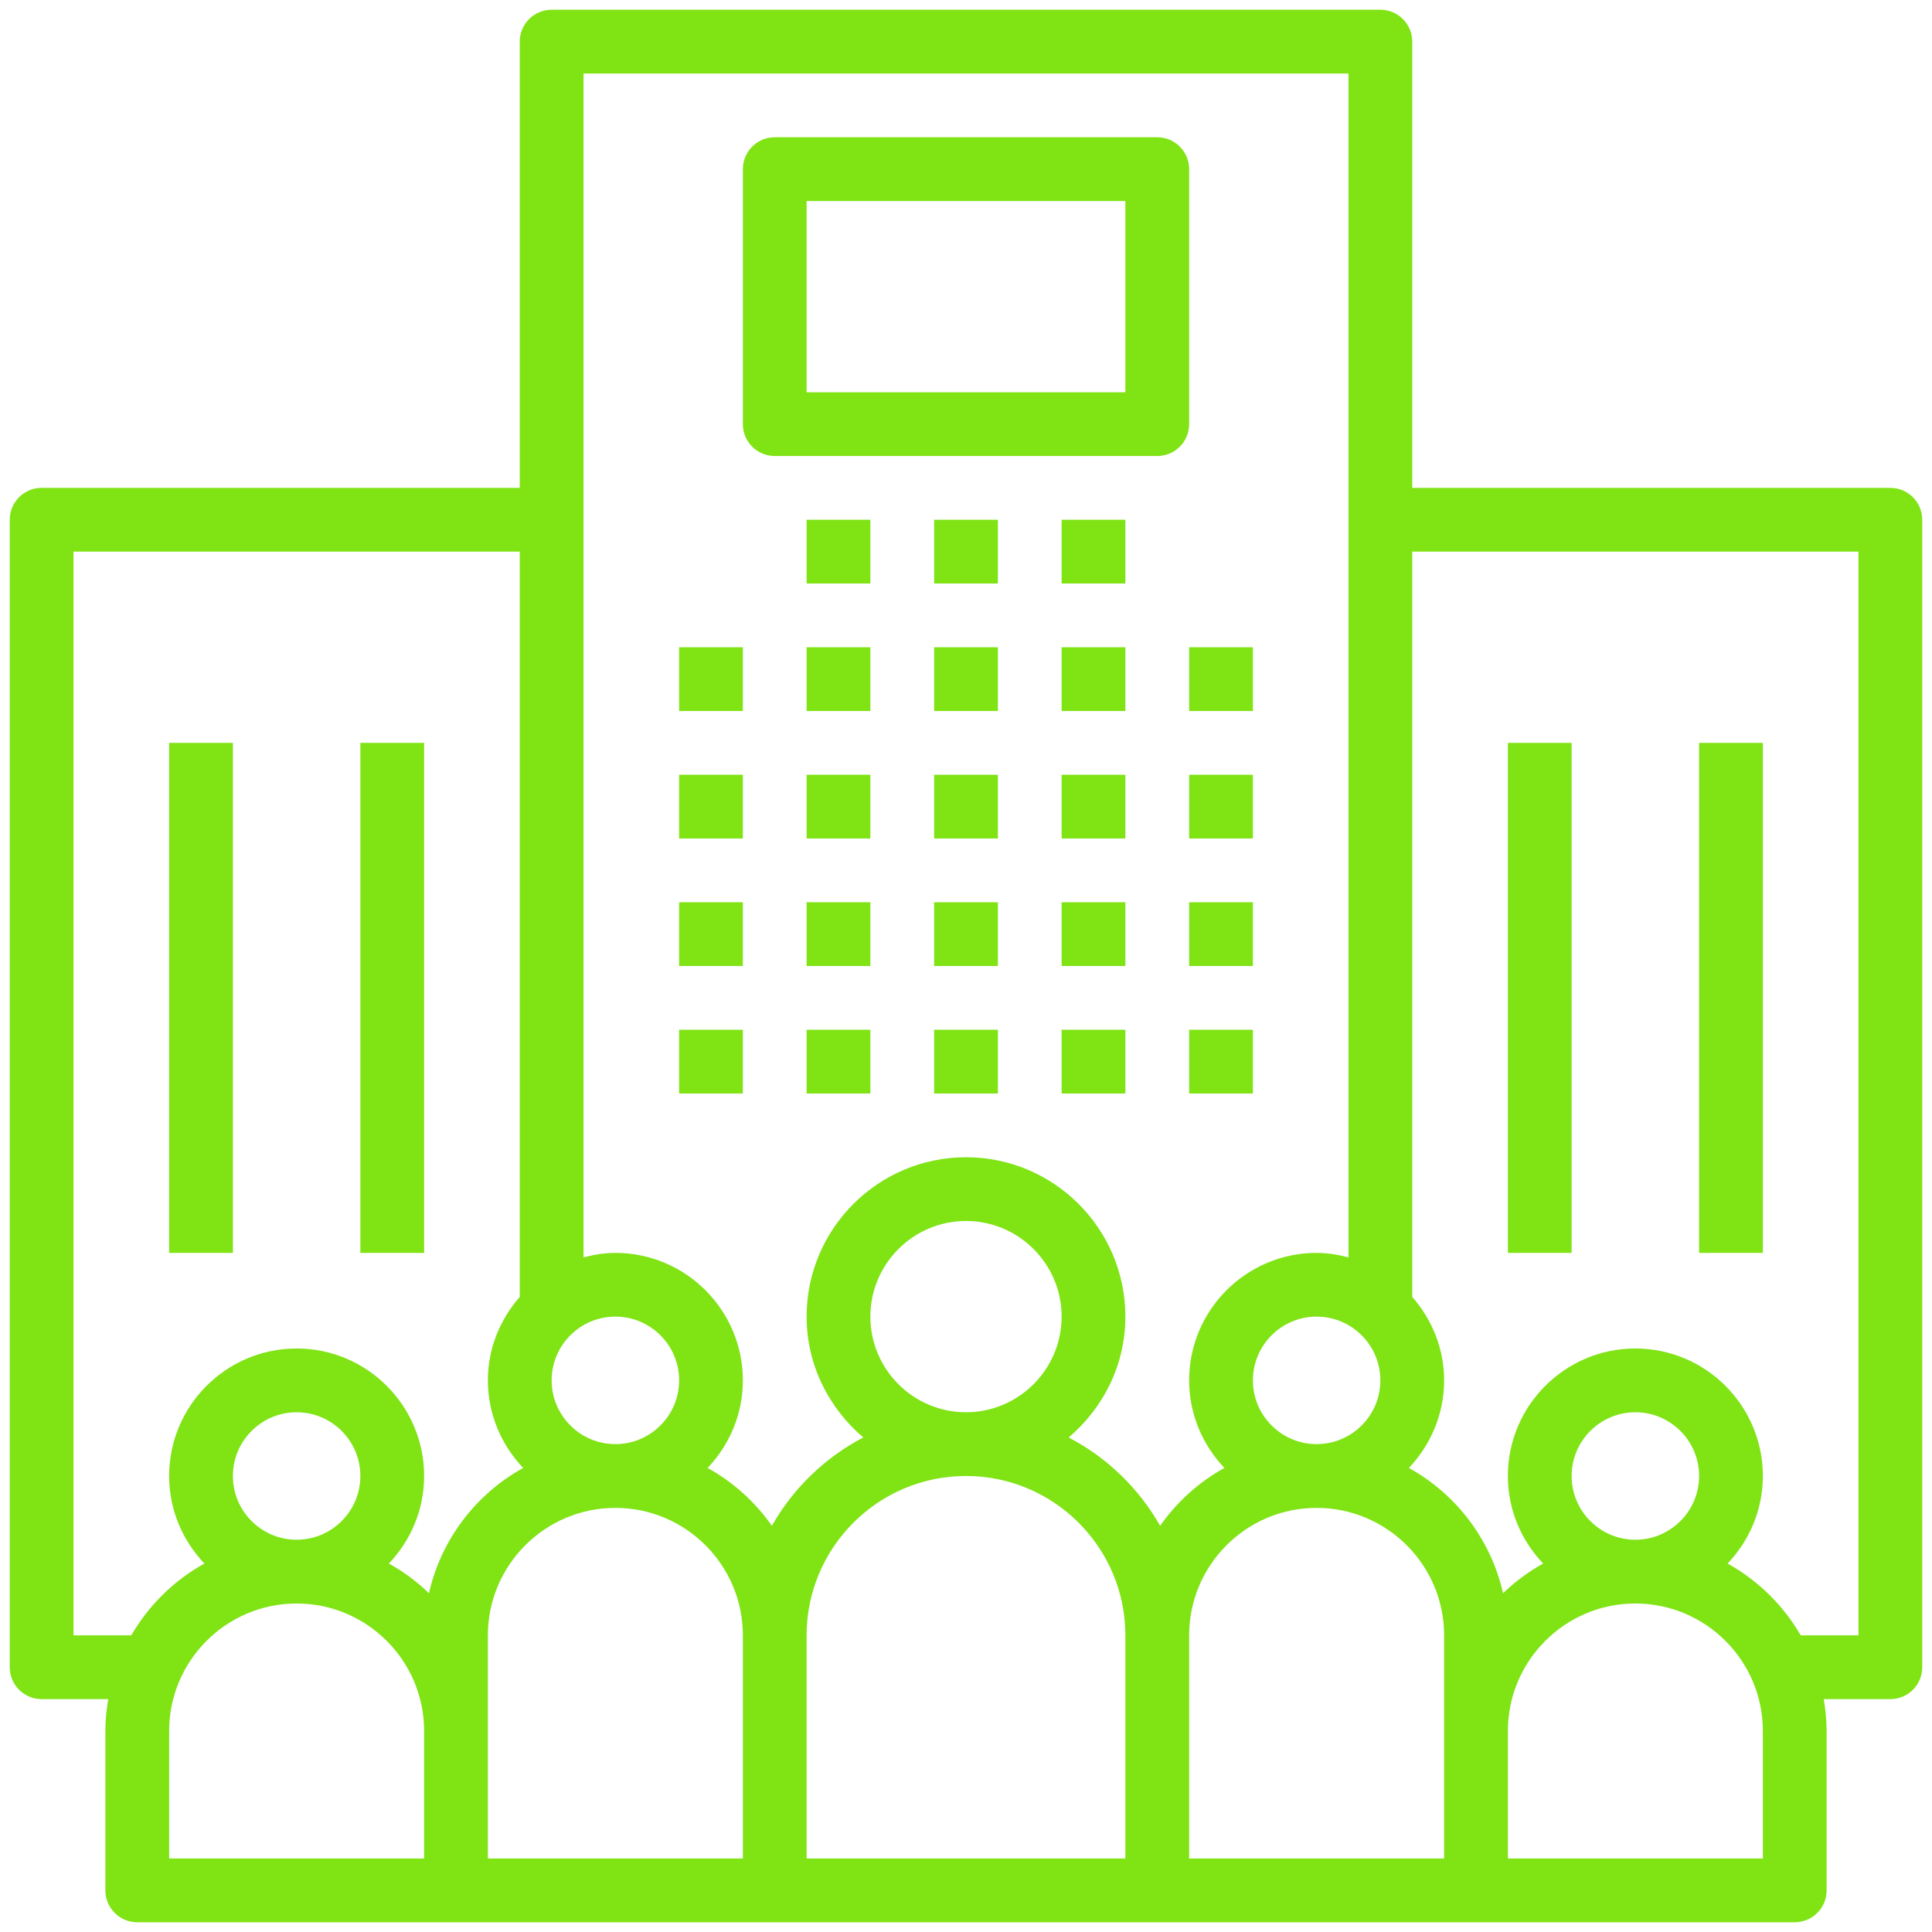 <svg width="99" height="99" viewBox="0 0 99 99" fill="none" xmlns="http://www.w3.org/2000/svg">
<path d="M34.8 33.167H38.066V36.434H34.8V33.167Z" fill="#7FE314"/>
<path d="M34.8 39.7H38.066V42.966H34.8V39.7Z" fill="#7FE314"/>
<path d="M34.8 46.233H38.066V49.5H34.8V46.233Z" fill="#7FE314"/>
<path d="M34.8 52.767H38.066V56.034H34.8V52.767Z" fill="#7FE314"/>
<path d="M41.333 33.167H44.6V36.434H41.333V33.167Z" fill="#7FE314"/>
<path d="M41.333 39.7H44.6V42.966H41.333V39.7Z" fill="#7FE314"/>
<path d="M41.333 46.233H44.6V49.5H41.333V46.233Z" fill="#7FE314"/>
<path d="M41.333 52.767H44.6V56.034H41.333V52.767Z" fill="#7FE314"/>
<path d="M47.867 33.167H51.133V36.434H47.867V33.167Z" fill="#7FE314"/>
<path d="M47.867 39.7H51.133V42.966H47.867V39.7Z" fill="#7FE314"/>
<path d="M47.867 46.233H51.133V49.5H47.867V46.233Z" fill="#7FE314"/>
<path d="M47.867 52.767H51.133V56.034H47.867V52.767Z" fill="#7FE314"/>
<path d="M54.4 33.167H57.667V36.434H54.4V33.167Z" fill="#7FE314"/>
<path d="M41.333 26.633H44.6V29.9H41.333V26.633Z" fill="#7FE314"/>
<path d="M47.867 26.633H51.133V29.9H47.867V26.633Z" fill="#7FE314"/>
<path d="M54.4 26.633H57.667V29.9H54.4V26.633Z" fill="#7FE314"/>
<path d="M54.4 39.7H57.667V42.966H54.4V39.7Z" fill="#7FE314"/>
<path d="M54.4 46.233H57.667V49.5H54.4V46.233Z" fill="#7FE314"/>
<path d="M54.4 52.767H57.667V56.034H54.4V52.767Z" fill="#7FE314"/>
<path d="M60.934 33.167H64.201V36.434H60.934V33.167Z" fill="#7FE314"/>
<path d="M60.934 39.7H64.201V42.966H60.934V39.7Z" fill="#7FE314"/>
<path d="M60.934 46.233H64.201V49.5H60.934V46.233Z" fill="#7FE314"/>
<path d="M60.934 52.767H64.201V56.034H60.934V52.767Z" fill="#7FE314"/>
<path d="M96.867 25H72.367V2.133C72.367 1.23 71.637 0.5 70.733 0.5H28.267C27.363 0.5 26.633 1.23 26.633 2.133V25H2.133C1.23 25 0.5 25.73 0.5 26.633V85.434C0.5 86.336 1.23 87.066 2.133 87.066H5.547C5.458 87.599 5.4 88.143 5.4 88.701V96.867C5.4 97.77 6.13 98.5 7.034 98.5H91.966C92.87 98.5 93.6 97.77 93.6 96.867V88.701C93.6 88.143 93.542 87.599 93.453 87.066H96.867C97.77 87.066 98.5 86.336 98.5 85.434V26.633C98.5 25.73 97.77 25 96.867 25ZM70.733 70.733C70.733 72.535 69.268 74 67.466 74C65.666 74 64.201 72.535 64.201 70.733C64.201 68.931 65.666 67.466 67.466 67.466C69.268 67.466 70.733 68.931 70.733 70.733ZM31.534 67.466C33.334 67.466 34.8 68.931 34.8 70.733C34.8 72.535 33.334 74 31.534 74C29.732 74 28.267 72.535 28.267 70.733C28.267 68.931 29.732 67.466 31.534 67.466ZM21.733 95.233H8.667V88.701C8.667 85.097 11.597 82.167 15.2 82.167C18.803 82.167 21.733 85.097 21.733 88.701V95.233ZM11.934 75.633C11.934 73.832 13.399 72.367 15.2 72.367C17.001 72.367 18.466 73.832 18.466 75.633C18.466 77.435 17.001 78.9 15.2 78.9C13.399 78.9 11.934 77.435 11.934 75.633ZM21.981 81.641C21.368 81.049 20.678 80.535 19.927 80.12C21.04 78.947 21.733 77.374 21.733 75.633C21.733 72.03 18.803 69.1 15.2 69.1C11.597 69.1 8.667 72.03 8.667 75.633C8.667 77.374 9.361 78.947 10.474 80.12C8.915 80.983 7.62 82.26 6.727 83.799H3.767V28.267H26.633V66.457C25.629 67.606 25 69.091 25 70.733C25 72.475 25.695 74.047 26.808 75.221C24.394 76.555 22.605 78.879 21.981 81.641ZM38.066 95.233H25V83.799C25 80.197 27.93 77.267 31.534 77.267C35.136 77.267 38.066 80.197 38.066 83.799V95.233ZM57.667 95.233H41.333V83.799C41.333 79.297 44.997 75.633 49.5 75.633C54.003 75.633 57.667 79.297 57.667 83.799V95.233ZM44.6 67.466C44.6 64.765 46.799 62.566 49.5 62.566C52.201 62.566 54.4 64.765 54.4 67.466C54.4 70.168 52.201 72.367 49.5 72.367C46.799 72.367 44.6 70.168 44.6 67.466ZM59.447 78.185C58.355 76.26 56.726 74.684 54.761 73.66C56.523 72.16 57.667 69.956 57.667 67.466C57.667 62.963 54.003 59.3 49.5 59.3C44.997 59.3 41.333 62.963 41.333 67.466C41.333 69.956 42.477 72.16 44.239 73.66C42.274 74.684 40.645 76.26 39.553 78.185C38.695 76.964 37.571 75.945 36.26 75.221C37.373 74.047 38.066 72.475 38.066 70.733C38.066 67.131 35.136 64.201 31.534 64.201C30.967 64.201 30.425 64.295 29.9 64.432V3.767H69.1V64.432C68.575 64.295 68.033 64.201 67.466 64.201C63.864 64.201 60.934 67.131 60.934 70.733C60.934 72.475 61.627 74.047 62.741 75.221C61.43 75.945 60.305 76.964 59.447 78.185ZM74 95.233H60.934V83.799C60.934 80.197 63.864 77.267 67.466 77.267C71.07 77.267 74 80.197 74 83.799V95.233ZM90.333 95.233H77.267V88.701C77.267 85.097 80.197 82.167 83.799 82.167C87.403 82.167 90.333 85.097 90.333 88.701V95.233ZM80.534 75.633C80.534 73.832 81.999 72.367 83.799 72.367C85.601 72.367 87.066 73.832 87.066 75.633C87.066 77.435 85.601 78.9 83.799 78.9C81.999 78.9 80.534 77.435 80.534 75.633ZM95.233 83.799H92.273C91.38 82.26 90.085 80.983 88.526 80.12C89.639 78.947 90.333 77.374 90.333 75.633C90.333 72.03 87.403 69.1 83.799 69.1C80.197 69.1 77.267 72.03 77.267 75.633C77.267 77.374 77.96 78.947 79.075 80.12C78.323 80.536 77.634 81.049 77.02 81.641C76.396 78.879 74.607 76.555 72.194 75.221C73.305 74.047 74 72.475 74 70.733C74 69.091 73.371 67.606 72.367 66.457V28.267H95.233V83.799Z" fill="#7FE314"/>
<path d="M77.267 38.066H80.534V64.201H77.267V38.066Z" fill="#7FE314"/>
<path d="M87.066 38.066H90.333V64.201H87.066V38.066Z" fill="#7FE314"/>
<path d="M8.667 38.066H11.934V64.201H8.667V38.066Z" fill="#7FE314"/>
<path d="M18.466 38.066H21.733V64.201H18.466V38.066Z" fill="#7FE314"/>
<path d="M39.7 23.367H59.3C60.203 23.367 60.934 22.637 60.934 21.733V8.667C60.934 7.764 60.203 7.034 59.3 7.034H39.7C38.797 7.034 38.066 7.764 38.066 8.667V21.733C38.066 22.637 38.797 23.367 39.7 23.367ZM41.333 10.3H57.667V20.1H41.333V10.3Z" fill="#7FE314"/>
</svg>
